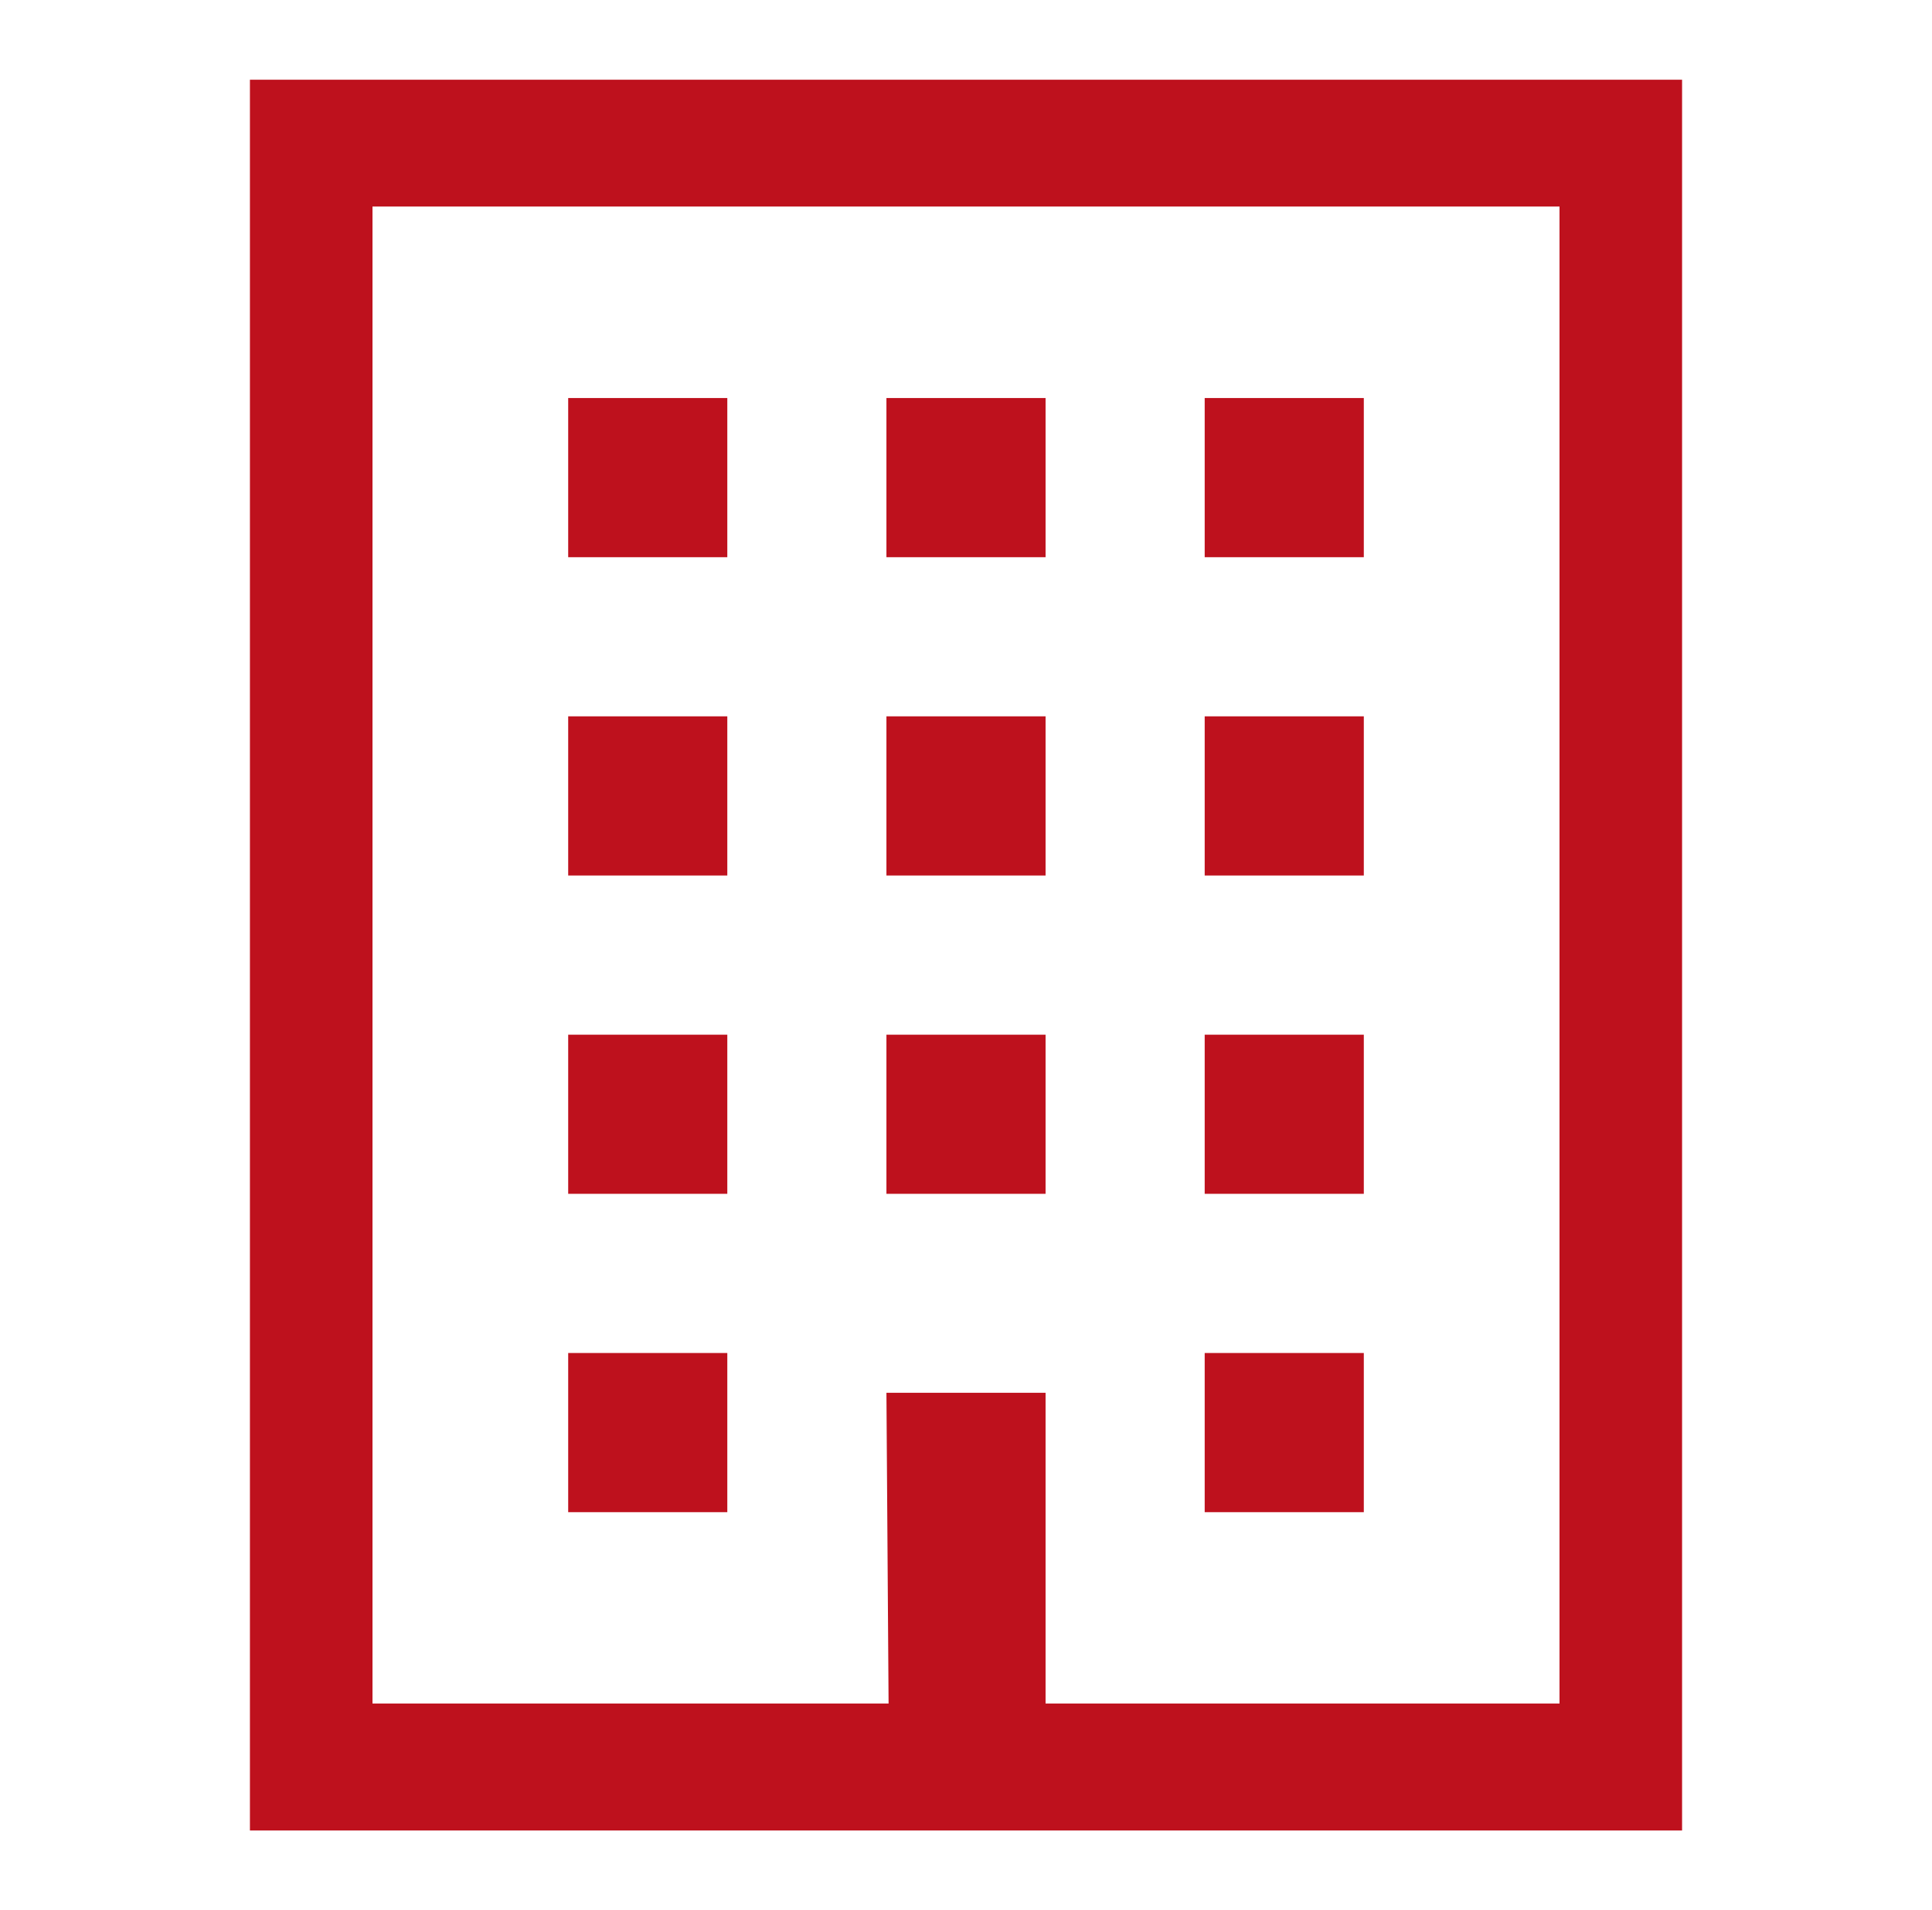 <svg width="86" height="85" viewBox="0 0 86 85" fill="none" xmlns="http://www.w3.org/2000/svg">
<path d="M69.419 9.191V75.813H46.542V61.984H39.458L39.554 75.813H16.581V9.191H69.419ZM53.625 24.797H60.708V17.713H53.625V24.797ZM39.458 24.797H46.542V17.713H39.458V24.797ZM25.292 24.797H32.375V17.713H25.292V24.797ZM53.625 38.964H60.708V31.88H53.625V38.964ZM39.458 38.964H46.542V31.88H39.458V38.964ZM25.292 38.964H32.375V31.88H25.292V38.964ZM53.625 53.13H60.708V46.047H53.625V53.13ZM39.458 53.13H46.542V46.047H39.458V53.13ZM25.292 53.13H32.375V46.047H25.292V53.13ZM53.625 67.297H60.708V60.214H53.625V67.297ZM25.292 67.297H32.375V60.214H25.292V67.297ZM74.875 3.547H11.125V81.463H74.875V3.547Z" fill="#BE111D"/>
</svg>
